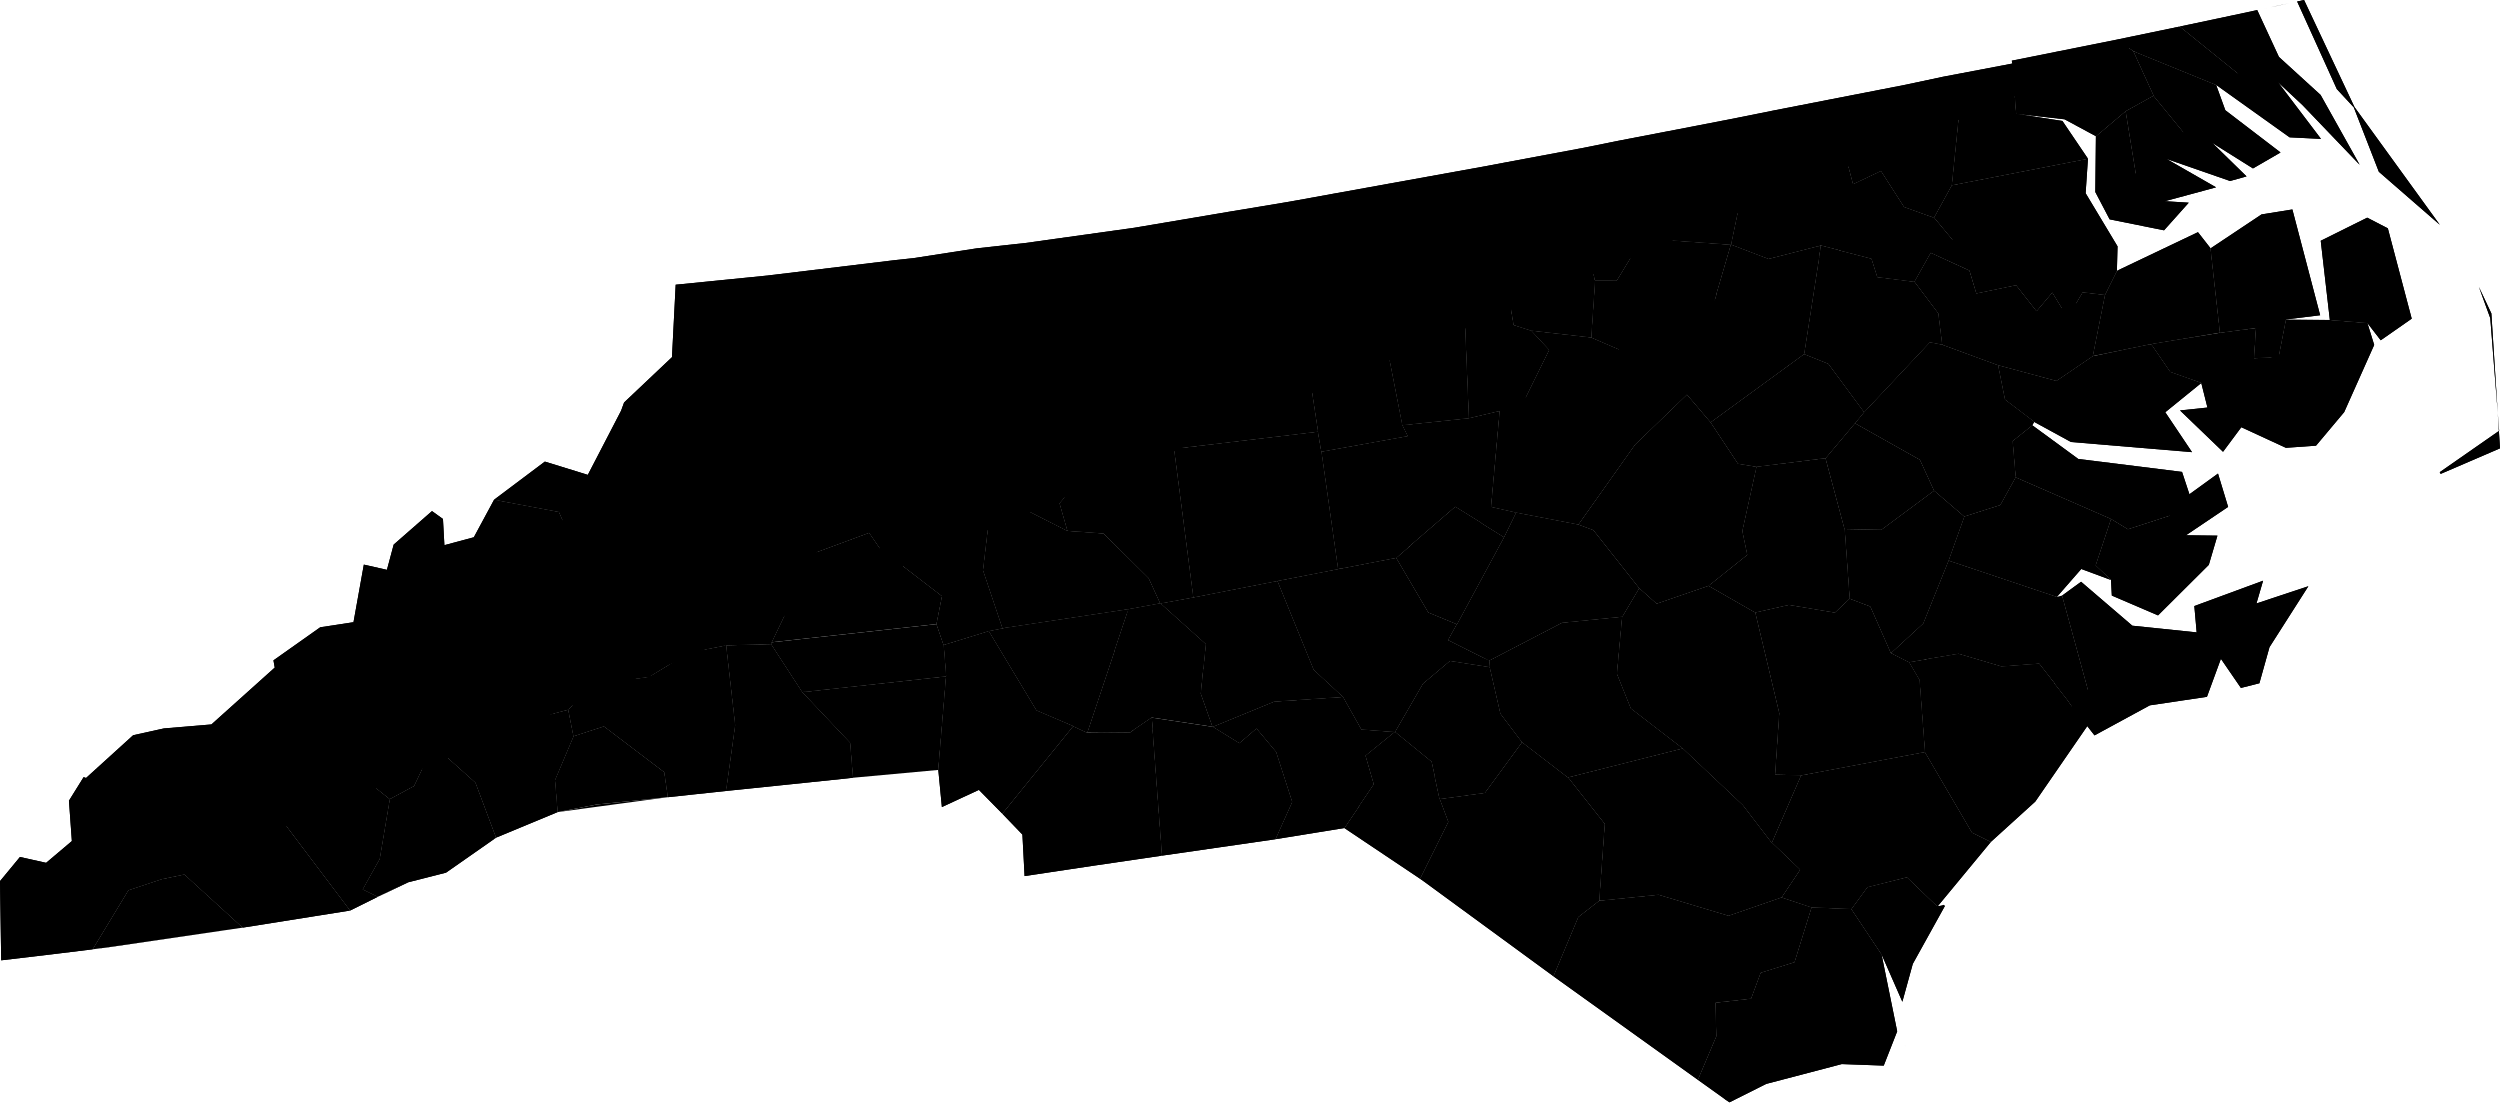 <svg xmlns="http://www.w3.org/2000/svg" id="root" version="1.2" viewBox="685.312 308.987 130.532 57.662"><g id="counties"><path id="county-37009" fill="inherit" stroke="inherit" stroke-width="inherit" d="M725.388 323.373l2.07 3.673-2.929 2.837-4.131-2.246.193-3.785z" class="county feature" vector-effect="non-scaling-stroke"><title>Ashe County</title></path><path id="county-37005" fill="inherit" stroke="inherit" stroke-width="inherit" d="M732.052 322.567l-.482 3.14-.8.655-1.194-1.084-2.118 1.768-2.07-3.673z" class="county feature" vector-effect="non-scaling-stroke"><title>Alleghany County</title></path><path id="county-37171" fill="inherit" stroke="inherit" stroke-width="inherit" d="M736.313 321.953l2.543-.28.714 5.405.057.378-1.431-.548-4.755 1.654-.207-1.694-1.664-1.162.482-3.139.946-.101z" class="county feature" vector-effect="non-scaling-stroke"><title>Surry County</title></path><path id="county-37073" fill="inherit" stroke="inherit" stroke-width="inherit" d="M795.802 311.063l.886.59 1.063 2.326-1.45.805-1.557 1.315-1.635-.883-2.524-.286-.207-2.624-.025-.152z" class="county feature" vector-effect="non-scaling-stroke"><title>Gates County</title></path><path id="county-37053" fill="inherit" stroke="inherit" stroke-width="inherit" d="M805.533 314.476l-1.278-1.194-1.48.033-3.646-2.944 2.776-.588 1.262-.27 1.134 2.447 2.175 1.983 2.04 3.647zm-.28-5.411l.36-.078 2.632 5.59-.035.016-.886-.956zm-1.768.381l1.346-.289-.615.135-.261.054z" class="county feature" vector-effect="non-scaling-stroke"><title>Currituck County</title></path><path id="county-37169" fill="inherit" stroke="inherit" stroke-width="inherit" d="M744.547 320.877l.384-.065.783 5.32-6.144.946-.714-5.404z" class="county feature" vector-effect="non-scaling-stroke"><title>Stokes County</title></path><path id="county-37029" fill="inherit" stroke="inherit" stroke-width="inherit" d="M795.802 311.063l.731-.152 2.596-.54 3.646 2.944 1.48-.033 2.243 2.957-1.64-.082-3.838-2.74-4.332-1.765z" class="county feature" vector-effect="non-scaling-stroke"><title>Camden County</title></path><path id="county-37185" fill="inherit" stroke="inherit" stroke-width="inherit" d="M776.038 315.134l.162.696.235 2.35-.745 3.584-4.627-.334.29-.829-1.505-4.271 4.055-.777z" class="county feature" vector-effect="non-scaling-stroke"><title>Warren County</title></path><path id="county-37131" fill="inherit" stroke="inherit" stroke-width="inherit" d="M787.217 318.658l-.93 1.691-1.553-.558-1.209-1.884-1.456.69-.555-2.101-1.538-.904-3.776.238-.162-.696 1.93-.389 6.859-1.338 1.93-.412.913 1.21z" class="county feature" vector-effect="non-scaling-stroke"><title>Northampton County</title></path><path id="county-37091" fill="inherit" stroke="inherit" stroke-width="inherit" d="M790.378 312.306l.207 2.624 2.411.372 1.333 1.97-7.112 1.386.453-4.453-.913-1.21z" class="county feature" vector-effect="non-scaling-stroke"><title>Hertford County</title></path><path id="county-37145" fill="inherit" stroke="inherit" stroke-width="inherit" d="M762.953 317.65l.953 5.685-2.197.339-2.989.48-.77-5.599z" class="county feature" vector-effect="non-scaling-stroke"><title>Person County</title></path><path id="county-37181" fill="inherit" stroke="inherit" stroke-width="inherit" d="M769.848 316.33l1.506 4.271-.29.829-1.342 2.206-1.129-.001-1.173-5.134.488-1.78z" class="county feature" vector-effect="non-scaling-stroke"><title>Vance County</title></path><path id="county-37077" fill="inherit" stroke="inherit" stroke-width="inherit" d="M768.593 323.635l-.2 2.97-3.147-.36-.899-.29-.44-2.62-.954-5.685.907-.172 4.048-.757-.488 1.78z" class="county feature" vector-effect="non-scaling-stroke"><title>Granville County</title></path><path id="county-37157" fill="inherit" stroke="inherit" stroke-width="inherit" d="M749.512 320.037l2.995-.498.634 5.48.018.135-7.445.978-.783-5.32z" class="county feature" vector-effect="non-scaling-stroke"><title>Rockingham County</title></path><path id="county-37033" fill="inherit" stroke="inherit" stroke-width="inherit" d="M757.95 318.555l.77 5.599-1.524.24-4.055.625-.634-5.48.588-.104 1.868-.34 1.812-.327z" class="county feature" vector-effect="non-scaling-stroke"><title>Caswell County</title></path><path id="county-37083" fill="inherit" stroke="inherit" stroke-width="inherit" d="M786.287 320.35l.987 1.187-1.158.642-.854 1.518-1.926-.242-.304-.963-2.643-.682-2.737.704-1.962-.75.745-3.585-.235-2.35 3.776-.237 1.538.904.555 2.1 1.456-.689 1.209 1.884z" class="county feature" vector-effect="non-scaling-stroke"><title>Halifax County</title></path><path id="county-37139" fill="inherit" stroke="inherit" stroke-width="inherit" d="M801.02 313.417l.482 1.326 2.883 2.205-1.44.833-2.13-1.337-1.457-.503-1.607-1.962-1.063-2.327z" class="county feature" vector-effect="non-scaling-stroke"><title>Pasquotank County</title></path><path id="county-37193" fill="inherit" stroke="inherit" stroke-width="inherit" d="M731.57 325.706l1.664 1.162.207 1.694.412 3.379-2.144.533-4.28 1.616-3.554-1.763.654-2.444 2.929-2.837 2.118-1.768 1.195 1.084z" class="county feature" vector-effect="non-scaling-stroke"><title>Wilkes County</title></path><path id="county-37189" fill="inherit" stroke="inherit" stroke-width="inherit" d="M724.53 329.883l-.655 2.444-3.898.706-1.744-1.727-.336-1.304 2.5-2.365z" class="county feature" vector-effect="non-scaling-stroke"><title>Watauga County</title></path><path id="county-37143" fill="inherit" stroke="inherit" stroke-width="inherit" d="M800.816 316.444l1.794 1.753-.86.24-3.327-1.156 2.596 1.487-2.677.724-1.31-.215-.73-4.493 1.45-.805 1.606 1.962z" class="county feature" vector-effect="non-scaling-stroke"><title>Perquimans County</title></path><path id="county-37041" fill="inherit" stroke="inherit" stroke-width="inherit" d="M798.342 319.492l1.25.077-1.29 1.443-2.84-.573-.748-1.428.03-2.912 1.558-1.315.73 4.493z" class="county feature" vector-effect="non-scaling-stroke"><title>Chowan County</title></path><path id="county-37197" fill="inherit" stroke="inherit" stroke-width="inherit" d="M739.627 327.456l.52 1.903-.58 1.824-2.906.396-2.808.362-.412-3.379 4.755-1.654z" class="county feature" vector-effect="non-scaling-stroke"><title>Yadkin County</title></path><path id="county-37011" fill="inherit" stroke="inherit" stroke-width="inherit" d="M719.977 333.033l1.216.686-.754 2.093-2.008.348-.436.98-.862-.457-1.13-2.902 1.737-3.348.157-.431.336 1.304z" class="county feature" vector-effect="non-scaling-stroke"><title>Avery County</title></path><path id="county-37069" fill="inherit" stroke="inherit" stroke-width="inherit" d="M775.69 321.764l-2.296 7.818-.998-1.252-4.004-1.725.201-2.97 1.13.001 1.34-2.206z" class="county feature" vector-effect="non-scaling-stroke"><title>Franklin County</title></path><path id="county-37067" fill="inherit" stroke="inherit" stroke-width="inherit" d="M745.714 326.132l.661 4.604-5.077 1.567-1.731-1.12.58-1.824-.52-1.903-.057-.378z" class="county feature" vector-effect="non-scaling-stroke"><title>Forsyth County</title></path><path id="county-37081" fill="inherit" stroke="inherit" stroke-width="inherit" d="M753.16 325.154l.966 6.37-7.52.894-.23-1.682-.662-4.604z" class="county feature" vector-effect="non-scaling-stroke"><title>Guilford County</title></path><path id="county-37001" fill="inherit" stroke="inherit" stroke-width="inherit" d="M757.196 324.394l1.33 6.791.281.57-4.503.813-.178-1.044-.967-6.37-.018-.135z" class="county feature" vector-effect="non-scaling-stroke"><title>Alamance County</title></path><path id="county-37015" fill="inherit" stroke="inherit" stroke-width="inherit" d="M794.33 317.272l-.122 1.804 1.666 2.774-.033 1.277-.626 1.256-1.166-.138-.78 1.321-.8-1.315-.823.977-1.065-1.356-2.074.432-.36-1.196-2.031-.929 1.158-.642-.987-1.188.93-1.69z" class="county feature" vector-effect="non-scaling-stroke"><title>Bertie County</title></path><path id="county-37135" fill="inherit" stroke="inherit" stroke-width="inherit" d="M758.72 324.154l2.989-.48.294 7.146-3.478.365-1.329-6.79z" class="county feature" vector-effect="non-scaling-stroke"><title>Orange County</title></path><path id="county-37063" fill="inherit" stroke="inherit" stroke-width="inherit" d="M763.906 323.335l.441 2.62.9.29.945 1.016-1.475 2.988-1.098.189-1.616.382-.294-7.146z" class="county feature" vector-effect="non-scaling-stroke"><title>Durham County</title></path><path id="county-37055" fill="inherit" stroke="inherit" stroke-width="inherit" d="M814.74 323.963l.653 1.39.451 7.043-3.099 1.335-.048-.09 3.102-2.16-.463-5.882zm-5.82 1.891l-1.961-.161-.475-4.134 2.426-1.206 1.078.557 1.246 4.716-1.618 1.128zm-.71-11.261l.035-.017 4.456 6.148-3.182-2.767z" class="county feature" vector-effect="non-scaling-stroke"><title>Dare County</title></path><path id="county-37127" fill="inherit" stroke="inherit" stroke-width="inherit" d="M775.69 321.764l1.962.75 2.737-.704-.881 5.66-4.88 3.562-1.234-1.45z" class="county feature" vector-effect="non-scaling-stroke"><title>Nash County</title></path><path id="county-37121" fill="inherit" stroke="inherit" stroke-width="inherit" d="M716.004 333.781l1.129 2.902.862.456-2.007 1.957-1.491-3.382-3.386-.637 2.65-1.989z" class="county feature" vector-effect="non-scaling-stroke"><title>Mitchell County</title></path><path id="county-37065" fill="inherit" stroke="inherit" stroke-width="inherit" d="M785.262 323.697l1.25 1.659.202 1.622-.64-.125-3.43 3.65-1.864-2.523-1.272-.51.881-5.66 2.643.682.304.963z" class="county feature" vector-effect="non-scaling-stroke"><title>Edgecombe County</title></path><path id="county-37027" fill="inherit" stroke="inherit" stroke-width="inherit" d="M723.875 332.327l3.553 1.763.494 3.734-.36.601-2.876.263-4.247-2.876.754-2.093-1.216-.686z" class="county feature" vector-effect="non-scaling-stroke"><title>Caldwell County</title></path><path id="county-37199" fill="inherit" stroke="inherit" stroke-width="inherit" d="M715.988 339.096l-1.785 2.546-1.364-1.818-.927-.014-1.86-2.771 1.059-1.962 3.386.637z" class="county feature" vector-effect="non-scaling-stroke"><title>Yancey County</title></path><path id="county-37183" fill="inherit" stroke="inherit" stroke-width="inherit" d="M768.392 326.605l4.004 1.725.998 1.252-2.717 2.619-2.957 4.17-3.251-.626-1.3-.295.45-5.012 1.098-.19 1.475-2.987-.946-1.015z" class="county feature" vector-effect="non-scaling-stroke"><title>Wake County</title></path><path id="county-37117" fill="inherit" stroke="inherit" stroke-width="inherit" d="M795.215 324.383l-.638 3.198-1.896 1.289-3.05-.822-2.917-1.07-.202-1.622-1.25-1.66.854-1.517 2.03.93.36 1.195 2.075-.432 1.065 1.356.823-.977.8 1.315.78-1.321z" class="county feature" vector-effect="non-scaling-stroke"><title>Martin County</title></path><path id="county-37115" fill="inherit" stroke="inherit" stroke-width="inherit" d="M708.44 336.084l.075 1.368 1.537-.413 1.86 2.771-1.523.499-4.03 2.804-1.15.312-1.44-1.951.54-3.007 1.205.273.353-1.319 2-1.749z" class="county feature" vector-effect="non-scaling-stroke"><title>Madison County</title></path><path id="county-37059" fill="inherit" stroke="inherit" stroke-width="inherit" d="M741.298 332.303l.68 1.375-1.352 1.585.412 1.44-2.859-1.453-1.138.044-.38-3.715 2.906-.396z" class="county feature" vector-effect="non-scaling-stroke"><title>Davie County</title></path><path id="county-37097" fill="inherit" stroke="inherit" stroke-width="inherit" d="M733.853 331.94l2.808-.361.38 3.715-.41 3.47 1.016 3.03-.717.142-2.349.723-.37-1.085.291-1.462-3.248-2.496 1.066-3.592-.611-1.55z" class="county feature" vector-effect="non-scaling-stroke"><title>Iredell County</title></path><path id="county-37003" fill="inherit" stroke="inherit" stroke-width="inherit" d="M731.254 337.616l-.56-.816-2.772 1.024-.494-3.734 4.28-1.616.612 1.55z" class="county feature" vector-effect="non-scaling-stroke"><title>Alexander County</title></path><path id="county-37057" fill="inherit" stroke="inherit" stroke-width="inherit" d="M746.375 330.736l.23 1.682 1.009 7.761-1.719.314-.606-1.324-2.354-2.33-1.897-.137-.412-1.439 1.353-1.585-.68-1.375z" class="county feature" vector-effect="non-scaling-stroke"><title>Davidson County</title></path><path id="county-37023" fill="inherit" stroke="inherit" stroke-width="inherit" d="M720.439 335.812l4.247 2.876 2.877-.263-1.962 4.097-.04.09-2.34.07-1.948.382-1.077-2.594-1.983-1.382.97-1.599-.752-1.329z" class="county feature" vector-effect="non-scaling-stroke"><title>Burke County</title></path><path id="county-37177" fill="inherit" stroke="inherit" stroke-width="inherit" d="M804.664 325.667l-.384 1.966-1.275.055.104-1.58-1.883.25-.493-4.403 2.66-1.772 1.61-.259 1.45 5.523z" class="county feature" vector-effect="non-scaling-stroke"><title>Tyrrell County</title></path><path id="county-37187" fill="inherit" stroke="inherit" stroke-width="inherit" d="M800.733 321.955l.493 4.404-3.6.6-3.049.622.638-3.198.626-1.256 4.232-2.017z" class="county feature" vector-effect="non-scaling-stroke"><title>Washington County</title></path><path id="county-37111" fill="inherit" stroke="inherit" stroke-width="inherit" d="M721.273 343.064l-2.084 1.27-2.93.37-1.98-.922-.076-2.14 1.785-2.546 2.007-1.957.436-.979.753 1.33-.97 1.598 1.982 1.382z" class="county feature" vector-effect="non-scaling-stroke"><title>McDowell County</title></path><path id="county-37151" fill="inherit" stroke="inherit" stroke-width="inherit" d="M754.126 331.524l.178 1.044.869 6.132-3.159.616-4.4.863-1.008-7.76z" class="county feature" vector-effect="non-scaling-stroke"><title>Randolph County</title></path><path id="county-37037" fill="inherit" stroke="inherit" stroke-width="inherit" d="M762.003 330.82l1.616-.382-.45 5.012 1.3.295-.63 1.287-2.541-1.582-3.083 2.66-3.042.59-.87-6.132 4.504-.813-.282-.57z" class="county feature" vector-effect="non-scaling-stroke"><title>Chatham County</title></path><path id="county-37195" fill="inherit" stroke="inherit" stroke-width="inherit" d="M782.645 330.502l-.481.579-1.533 1.824-3.61.45-.96-.158-1.433-2.165 4.88-3.561 1.272.509z" class="county feature" vector-effect="non-scaling-stroke"><title>Wilson County</title></path><path id="county-37159" fill="inherit" stroke="inherit" stroke-width="inherit" d="M741.038 336.702l1.897.138 2.354 2.329.606 1.324-1.665.305-6.583.996-1.016-3.03.41-3.47 1.138-.044z" class="county feature" vector-effect="non-scaling-stroke"><title>Rowan County</title></path><path id="county-37147" fill="inherit" stroke="inherit" stroke-width="inherit" d="M786.714 326.978l2.917 1.07.362 1.804 1.53 1.163-.103.176-1.026.82.158 1.892-.803 1.45-1.876.597-1.576-1.352-.736-1.607-3.397-1.91.48-.579 3.43-3.65z" class="county feature" vector-effect="non-scaling-stroke"><title>Pitt County</title></path><path id="county-37035" fill="inherit" stroke="inherit" stroke-width="inherit" d="M731.254 337.616l3.248 2.496-.291 1.462-8.61.948 1.962-4.097.359-.6 2.773-1.025z" class="county feature" vector-effect="non-scaling-stroke"><title>Catawba County</title></path><path id="county-37021" fill="inherit" stroke="inherit" stroke-width="inherit" d="M714.203 341.642l.076 2.14 1.98.921-1.275 1.334-7.034 1.853-.944-.77.257-1.866-2.054-1.83 1.15-.31 4.03-2.805 1.523-.499.927.014z" class="county feature" vector-effect="non-scaling-stroke"><title>Buncombe County</title></path><path id="county-37101" fill="inherit" stroke="inherit" stroke-width="inherit" d="M774.628 331.032l1.433 2.165.96.159-.743 3.359.258 1.241-2.018 1.613-2.706.932-.912-.812-2.389-3.026-.79-.292 2.956-4.17 2.717-2.619z" class="county feature" vector-effect="non-scaling-stroke"><title>Johnston County</title></path><path id="county-37087" fill="inherit" stroke="inherit" stroke-width="inherit" d="M705.209 343.425l2.054 1.829-.257 1.867.944.769-1.025 2.135-1.263.681-4.53-3.614.339-.8-1.814-2.449-.067-.377 2.442-1.727 1.736-.265z" class="county feature" vector-effect="non-scaling-stroke"><title>Haywood County</title></path><path id="county-37013" fill="inherit" stroke="inherit" stroke-width="inherit" d="M791.42 331.19l2.403 1.76 5.419.677.385 1.167-.13.82-3.08 1.001-.885-.539-4.98-2.173-.158-1.892zm3.157-3.61l3.05-.621.994 1.45 1.626.576-1.881 1.527 1.398 2.084-6.32-.53-1.922-1.05-1.529-1.164-.362-1.804 3.05.822z" class="county feature" vector-effect="non-scaling-stroke"><title>Beaufort County</title></path><path id="county-37095" fill="inherit" stroke="inherit" stroke-width="inherit" d="M812.697 333.64l.048.091-.048-.09zm-11.47-7.281l1.882-.25-.104 1.58 1.275-.056.384-1.966 2.295.026 1.96.161.356 1.142-1.566 3.508-1.472 1.754-1.572.111-2.329-1.075-.954 1.283-2.246-2.16 1.433-.15-.322-1.282-1.626-.575-.995-1.451z" class="county feature" vector-effect="non-scaling-stroke"><title>Hyde County</title></path><path id="county-37173" fill="inherit" stroke="inherit" stroke-width="inherit" d="M701.132 347.092l-2.354 1.2.52 2.537-4.97 1.635 1.034-3.086-5.558.23 2.46-2.233 1.611-.356 2.475-.207 3.307-2.969 1.814 2.448z" class="county feature" vector-effect="non-scaling-stroke"><title>Swain County</title></path><path id="county-37079" fill="inherit" stroke="inherit" stroke-width="inherit" d="M786.297 334.598l-2.756 2.045-1.917-.036-.993-3.702 1.533-1.824 3.397 1.91z" class="county feature" vector-effect="non-scaling-stroke"><title>Greene County</title></path><path id="county-37105" fill="inherit" stroke="inherit" stroke-width="inherit" d="M763.84 337.032l-2.456 4.546-1.491-.614-1.678-2.854 3.083-2.66z" class="county feature" vector-effect="non-scaling-stroke"><title>Lee County</title></path><path id="county-37161" fill="inherit" stroke="inherit" stroke-width="inherit" d="M723.22 342.682l.473 4.165-.478 3.44-1.6.171-1.427.153-.189-1.31-3.154-2.393-1.588.516-.273-1.387 1.276-1.334 2.93-.37 2.083-1.27z" class="county feature" vector-effect="non-scaling-stroke"><title>Rutherford County</title></path><path id="county-37191" fill="inherit" stroke="inherit" stroke-width="inherit" d="M780.63 332.905l.994 3.702.261 3.632-.772.73-2.4-.403-1.76.398-2.435-1.395 2.018-1.613-.258-1.241.742-3.36z" class="county feature" vector-effect="non-scaling-stroke"><title>Wayne County</title></path><path id="county-37085" fill="inherit" stroke="inherit" stroke-width="inherit" d="M767.72 336.37l.791.293 2.389 3.026-.887 1.496-3.147.315-3.802 1.976-2.138-1.07.458-.828 2.456-4.546.629-1.287z" class="county feature" vector-effect="non-scaling-stroke"><title>Harnett County</title></path><path id="county-37045" fill="inherit" stroke="inherit" stroke-width="inherit" d="M725.56 342.613l1.629 2.51 2.506 2.65.151 1.823-.578.063-6.053.628.478-3.44-.472-4.165z" class="county feature" vector-effect="non-scaling-stroke"><title>Cleveland County</title></path><path id="county-37109" fill="inherit" stroke="inherit" stroke-width="inherit" d="M734.21 341.574l.371 1.085.13 1.64-7.522.824-1.629-2.51.041-.09z" class="county feature" vector-effect="non-scaling-stroke"><title>Lincoln County</title></path><path id="county-37099" fill="inherit" stroke="inherit" stroke-width="inherit" d="M701.132 347.092l4.53 3.614-.528 3.125-.894 1.6.789.385-1.425.708-.005.004-4.301-5.7-.52-2.536z" class="county feature" vector-effect="non-scaling-stroke"><title>Jackson County</title></path><path id="county-37119" fill="inherit" stroke="inherit" stroke-width="inherit" d="M736.93 341.936l2.494 4.148 1.916.818-3.698 4.566-1.219-1.239-1.933.897-.187-1.939.408-4.887-.13-1.64z" class="county feature" vector-effect="non-scaling-stroke"><title>Mecklenburg County</title></path><path id="county-37125" fill="inherit" stroke="inherit" stroke-width="inherit" d="M758.215 338.11l1.678 2.854 1.491.614-.458.828 2.138 1.07.034.342-2.083-.327-1.41 1.188-1.46 2.526-1.746-.132-.959-1.7-1.53-1.414-1.896-4.643 3.159-.616z" class="county feature" vector-effect="non-scaling-stroke"><title>Moore County</title></path><path id="county-37123" fill="inherit" stroke="inherit" stroke-width="inherit" d="M752.014 339.316l1.897 4.643 1.53 1.413-3.608.246-3.208 1.317-.613-1.734.257-2.578-2.374-2.13 1.719-.314z" class="county feature" vector-effect="non-scaling-stroke"><title>Montgomery County</title></path><path id="county-37025" fill="inherit" stroke="inherit" stroke-width="inherit" d="M744.23 340.798l-2.152 6.447-.738-.343-1.916-.818-2.494-4.148.717-.142z" class="county feature" vector-effect="non-scaling-stroke"><title>Cabarrus County</title></path><path id="county-37167" fill="inherit" stroke="inherit" stroke-width="inherit" d="M745.895 340.493l2.374 2.13-.257 2.578.613 1.734-3.177-.48-1.127.769-2.243.02 2.152-6.446z" class="county feature" vector-effect="non-scaling-stroke"><title>Stanly County</title></path><path id="county-37089" fill="inherit" stroke="inherit" stroke-width="inherit" d="M714.984 346.037l.273 1.387-.97 2.292.137 1.674-3.206 1.331-1.077-2.872-2.191-1.959z" class="county feature" vector-effect="non-scaling-stroke"><title>Henderson County</title></path><path id="county-37075" fill="inherit" stroke="inherit" stroke-width="inherit" d="M694.329 352.464l-.27.623-2.147.149-1.604.93-1.244-1.264-.152-2.108.766-1.231.126.045 5.558-.23z" class="county feature" vector-effect="non-scaling-stroke"><title>Graham County</title></path><path id="county-37107" fill="inherit" stroke="inherit" stroke-width="inherit" d="M787.873 335.95l-.822 2.301-1.325 3.286-1.683 1.545-1.07-2.43-1.088-.413-.261-3.632 1.917.036 2.756-2.045z" class="county feature" vector-effect="non-scaling-stroke"><title>Lenoir County</title></path><path id="county-37175" fill="inherit" stroke="inherit" stroke-width="inherit" d="M711.218 352.721l-2.619 1.83-1.968.501-1.602.764-.79-.386.895-1.599.528-3.125 1.263-.68 1.025-2.136 2.191 1.959z" class="county feature" vector-effect="non-scaling-stroke"><title>Transylvania County</title></path><path id="county-37071" fill="inherit" stroke="inherit" stroke-width="inherit" d="M734.711 344.3l-.408 4.887-4.457.409-.151-1.822-2.506-2.651z" class="county feature" vector-effect="non-scaling-stroke"><title>Gaston County</title></path><path id="county-37049" fill="inherit" stroke="inherit" stroke-width="inherit" d="M800.006 342.006l-.892 1.161-4.786 1.817-1.344-4.902.987-.719 2.676 2.294zm-9.454-8.103l4.98 2.173-.808 2.435.81.76-1.554-.576-1.27 1.455-5.659-1.899.822-2.301 1.876-.597z" class="county feature" vector-effect="non-scaling-stroke"><title>Craven County</title></path><path id="county-37149" fill="inherit" stroke="inherit" stroke-width="inherit" d="M720.188 350.61l-3.72.382-2.044.398-.138-1.674.971-2.292 1.588-.516 3.154 2.394z" class="county feature" vector-effect="non-scaling-stroke"><title>Polk County</title></path><path id="county-37113" fill="inherit" stroke="inherit" stroke-width="inherit" d="M703.599 356.528l-5.61.893-3.048-2.78-1.19.247.309-1.8.269-.624 4.969-1.635z" class="county feature" vector-effect="non-scaling-stroke"><title>Macon County</title></path><path id="county-37137" fill="inherit" stroke="inherit" stroke-width="inherit" d="M795.534 339.272l-.81-.761.808-2.435.885.54 3.08-1.001.13-.82 1.493-1.082.528 1.74-2.2 1.482 1.642.02-.45 1.525-2.652 2.639-2.412-1.035z" class="county feature" vector-effect="non-scaling-stroke"><title>Pamlico County</title></path><path id="county-37163" fill="inherit" stroke="inherit" stroke-width="inherit" d="M774.518 339.569l2.435 1.395 1.255 5.263-.219 3.21 1.358.033-1.527 3.515-1.506-1.965-3.138-2.96-2.71-2.088-.725-1.803.272-2.984.887-1.496.912.812z" class="county feature" vector-effect="non-scaling-stroke"><title>Sampson County</title></path><path id="county-37039" fill="inherit" stroke="inherit" stroke-width="inherit" d="M694.06 353.087l-.308 1.8-1.74.579-1.87 3.088-1.886.232-2.882.342-.062-4.134 1.041-1.262 1.367.306 1.344-1.136 1.244 1.263 1.604-.93z" class="county feature" vector-effect="non-scaling-stroke"><title>Cherokee County</title></path><path id="county-37051" fill="inherit" stroke="inherit" stroke-width="inherit" d="M770.013 341.185l-.272 2.984.726 1.803 2.709 2.087-6 1.517-2.394-1.841-1.126-1.491-.558-2.426-.034-.342 3.802-1.976z" class="county feature" vector-effect="non-scaling-stroke"><title>Cumberland County</title></path><path id="county-37103" fill="inherit" stroke="inherit" stroke-width="inherit" d="M792.71 340.15l.274-.068 1.344 4.902-1.063.556-1.483-1.899-1.971.147-2.242-.662-2.584.434-.942-.478 1.683-1.545 1.325-3.286z" class="county feature" vector-effect="non-scaling-stroke"><title>Jones County</title></path><path id="county-37007" fill="inherit" stroke="inherit" stroke-width="inherit" d="M748.625 346.935l1.398.865.895-.767 1.02 1.219.839 2.607-.873 1.946-.033.006-5.883.851-.54-7.207z" class="county feature" vector-effect="non-scaling-stroke"><title>Anson County</title></path><path id="county-37093" fill="inherit" stroke="inherit" stroke-width="inherit" d="M763.098 343.818l.558 2.426 1.126 1.49-1.945 2.65-2.36.32-.42-1.942-1.912-1.557 1.46-2.526 1.41-1.188z" class="county feature" vector-effect="non-scaling-stroke"><title>Hoke County</title></path><path id="county-37179" fill="inherit" stroke="inherit" stroke-width="inherit" d="M745.448 346.455l.54 7.207-3.667.539-3.513.528-.113-2.166-1.053-1.095 3.698-4.566.738.343 2.243-.021z" class="county feature" vector-effect="non-scaling-stroke"><title>Union County</title></path><path id="county-37061" fill="inherit" stroke="inherit" stroke-width="inherit" d="M781.885 340.24l1.087.412 1.071 2.43.942.478.55.937.282 3.752-6.47 1.221-1.358-.033.219-3.21-1.255-5.263 1.76-.398 2.4.403z" class="county feature" vector-effect="non-scaling-stroke"><title>Duplin County</title></path><path id="county-37153" fill="inherit" stroke="inherit" stroke-width="inherit" d="M755.44 345.372l.959 1.701 1.746.132-1.529 1.24.432 1.492-1.545 2.284-3.6.584.874-1.946-.84-2.607-1.019-1.219-.895.767-1.398-.865 3.208-1.317z" class="county feature" vector-effect="non-scaling-stroke"><title>Richmond County</title></path><path id="county-37043" fill="inherit" stroke="inherit" stroke-width="inherit" d="M693.752 354.888l1.19-.247 3.047 2.78-1.002.146-5.814.85-1.03.137 1.87-3.088z" class="county feature" vector-effect="non-scaling-stroke"><title>Clay County</title></path><path id="county-37031" fill="inherit" stroke="inherit" stroke-width="inherit" d="M793.493 345.87l-.228-.33 1.063-.556 4.786-1.817.892-1.161-.122-1.375 3.59-1.323-.347 1.188 2.711-.9-2.03 3.182-.527 1.884-.965.245-1.045-1.522-.728 1.985-2.982.445-2.889 1.569z" class="county feature" vector-effect="non-scaling-stroke"><title>Carteret County</title></path><path id="county-37165" fill="inherit" stroke="inherit" stroke-width="inherit" d="M760.478 350.704l.45 1.195-1.475 2.967-3.95-2.645 1.545-2.284-.432-1.493 1.53-1.24 1.91 1.558z" class="county feature" vector-effect="non-scaling-stroke"><title>Scotland County</title></path><path id="county-37133" fill="inherit" stroke="inherit" stroke-width="inherit" d="M793.265 345.54l.228.33.854.953-2.767 4.017-2.316 2.102-.984-.484-2.463-4.21-.283-3.75-.55-.938 2.585-.434 2.242.662 1.971-.147z" class="county feature" vector-effect="non-scaling-stroke"><title>Onslow County</title></path><path id="county-37155" fill="inherit" stroke="inherit" stroke-width="inherit" d="M767.176 349.576l1.92 2.434-.287 4.003-1.093.85-1.298 3.096-.026-.021-6.736-4.929-.203-.143 1.475-2.967-.45-1.195 2.359-.32 1.945-2.65z" class="county feature" vector-effect="non-scaling-stroke"><title>Robeson County</title></path><path id="county-37017" fill="inherit" stroke="inherit" stroke-width="inherit" d="M777.82 352.985l1.477 1.412-.966 1.443-2.768.957-3.651-1.097-3.103.313.288-4.003-1.92-2.434 5.999-1.517 3.138 2.961z" class="county feature" vector-effect="non-scaling-stroke"><title>Bladen County</title></path><path id="county-37141" fill="inherit" stroke="inherit" stroke-width="inherit" d="M786.864 356.284l-.066-.053.066.053zm-1.047-8.035l2.463 4.21.984.483-2.79 3.375-1.595-1.53-2.069.52-.832 1.14-2.084-.086-1.563-.521.966-1.443-1.477-1.412 1.527-3.515z" class="county feature" vector-effect="non-scaling-stroke"><title>Pender County</title></path><path id="county-37047" fill="inherit" stroke="inherit" stroke-width="inherit" d="M778.331 355.84l1.563.521-.89 2.862-1.766.55-.502 1.354-1.86.21.046 1.753-.964 2.274-7.54-5.405 1.298-3.095 1.093-.851 3.103-.313 3.651 1.097z" class="county feature" vector-effect="non-scaling-stroke"><title>Columbus County</title></path><path id="county-37129" fill="inherit" stroke="inherit" stroke-width="inherit" d="M784.804 363.634l-.032-.078.032.078zm1.67-7.317l.324-.086.066.053-1.68 3.03-.545 1.978-1.088-2.482-1.573-2.364.832-1.14 2.069-.519z" class="county feature" vector-effect="non-scaling-stroke"><title>New Hanover County</title></path><path id="county-37019" fill="inherit" stroke="inherit" stroke-width="inherit" d="M775.751 366.65l-.116-.084.116.084zm9.02-3.094l.033.078-.032-.078zm-2.793-7.11l1.573 2.364.818 4.026-.702 1.79-2.191-.08-3.946 1.035-1.917.962-.211-.141-.072-.057-1.372-.981.964-2.274-.045-1.752 1.859-.211.502-1.354 1.766-.55.89-2.862z" class="county feature" vector-effect="non-scaling-stroke"><title>Brunswick County</title></path></g><path id="counties-mesh" fill="inherit" stroke="inherit" stroke-width="inherit" d="M725.388 323.373l2.07 3.673-2.929 2.837-4.131-2.246m11.654-5.07l-.482 3.14-.8.655-1.194-1.084-2.118 1.768m11.398-5.372l.714 5.404.057.378-1.431-.548-4.755 1.654-.207-1.694-1.664-1.162m64.232-14.643l.886.59 1.063 2.326-1.45.805-1.557 1.315-1.635-.883-2.524-.286-.207-2.624m-96.626 42.582l-1.74.578-1.87 3.088-1.886.232-2.882.342-.062-4.134 1.041-1.262 1.367.306 1.344-1.136-.152-2.108.766-1.231.126.045 2.46-2.233 1.611-.356 2.475-.207 3.307-2.969-.067-.377 2.442-1.727 1.736-.265.54-3.007 1.206.273.353-1.319 2-1.749.573.412.075 1.368 1.537-.413 1.059-1.962 2.65-1.989 2.243.693 1.736-3.348.157-.431 2.5-2.365.194-3.785 4.797-.48 6.664-.805.946-.101 3.315-.513 2.543-.28 5.691-.796.384-.065 4.581-.775 2.995-.498.588-.104 1.868-.34 1.812-.327 1.175-.213 5.003-.905.907-.172 4.048-.757 1.94-.391 4.055-.777 2.135-.42 1.93-.388 6.859-1.338 1.93-.412 3.621-.689-.025-.152 5.45-1.091.73-.152 2.596-.54 2.776-.588 1.262-.27 1.134 2.447 2.175 1.983 2.04 3.647-2.983-3.114-1.278-1.194-1.48.033-3.646-2.944m6.124-1.306l.36-.078 2.632 5.59-.035.016-.886-.956-2.071-4.572m-1.298.28l-.47.101 1.346-.289-.615.135-.261.054m-59.024 11.466l.783 5.32-6.144.946m64.685-13.796l2.243 2.957-1.64-.082-3.838-2.74-4.332-1.765m-20.65 3.482l.162.696.235 2.35-.745 3.584-4.627-.334.29-.829-1.505-4.271m16.909-3.335l.913 1.21-.453 4.453-.93 1.691-1.553-.558-1.209-1.884-1.456.69-.555-2.101-1.538-.904-3.776.238m14.385-.9l2.411.372 1.333 1.97-7.112 1.386m-24.264-1.008l.953 5.685-2.197.339-2.989.48-.77-5.599m13.113 2.875l-1.34 2.206-1.13-.001-1.173-5.134.488-1.78m.685 6.914l-.2 2.97-3.147-.36-.899-.29-.44-2.62m-5.187.819l-1.524.24-4.055.625m47.879-11.602l.482 1.326 2.883 2.205-1.44.833-2.13-1.337-1.457-.503-1.607-1.962m-64.31 14.583l.412 3.379-2.144.533-4.28 1.616-3.554-1.763.654-2.444m-.654 2.444l-3.898.706-1.744-1.727-.336-1.304m82.919-13.558l1.794 1.753-.86.24-3.327-1.156 2.596 1.487-2.677.724-1.31-.215-.73-4.493m2.04 4.708l1.25.077-1.29 1.443-2.84-.573-.748-1.428.03-2.912m-55.117 11.357l.52 1.903-.58 1.824-2.906.396-2.808.362m-13.876 1.092l1.216.686-.754 2.093-2.008.348-.436.98-.862-.457-1.13-2.902m70.284-13.432l.987 1.188-1.158.642-.854 1.518-1.926-.242-.304-.963-2.643-.682-2.737.704-1.962-.75-2.296 7.818-.998-1.252-4.004-1.725m-15.885-7.066l.634 5.48.018.135-7.445.978.661 4.604-5.077 1.567-1.731-1.12m13.592-6.029l.967 6.37-7.52.894-.23-1.682m10.82-6.342l1.33 6.791.281.57-4.503.813-.178-1.044m40.203-14.252l-.121 1.804 1.666 2.774-.033 1.277-.626 1.256-1.166-.138-.78 1.321-.8-1.315-.823.977-1.065-1.356-2.074.432-.36-1.196-2.031-.929m-24.407 1.495l.294 7.146-3.478.365m6.721-4.94l.946 1.016-1.475 2.988-1.098.189-1.616.382m52.736-6.857l.654 1.39.451 7.043-3.099 1.335-.048-.09 3.102-2.16-.463-5.882-.597-1.636m-6.494-9.387l4.456 6.148-3.182-2.767-1.31-3.364m-90.214 22.546l-2.007 1.957-1.491-3.382-3.386-.637m74.15-11.38l1.251 1.659.202 1.622-.64-.125-3.43 3.65-1.864-2.523-1.272-.51m-52.08 6.62l.494 3.734-.36.601-2.876.263-4.247-2.876m-4.451 3.284l-1.785 2.546-1.364-1.818-.927-.014-1.86-2.771m70.337-15.23l-.881 5.662-4.88 3.561-1.234-1.45-2.717 2.619-2.957 4.17-3.251-.626-1.3-.295.45-5.012m31.596-6.055l-.638 3.198-1.896 1.289-3.05-.822-2.917-1.07m-74.802 12.832l-1.523.499-4.03 2.804-1.15.312-1.44-1.951m37.53-9.171l.68 1.375-1.353 1.585.412 1.44-2.859-1.453-1.138.044-.38-3.715m.38 3.715l-.41 3.47 1.016 3.03-.717.142-2.349.723-.37-1.085.291-1.462-3.248-2.496 1.066-3.592-.611-1.55m-.455 5.142l-.56-.816-2.772 1.024m18.684-5.406l1.008 7.761-1.719.314-.606-1.324-2.354-2.33-1.897-.137m-13.475 1.723l-1.962 4.097-.04.09-2.34.07-1.948.382-1.077-2.594-1.983-1.382.97-1.599-.752-1.329m82.795-9.801l-3.6.6-3.049.622m1.264-4.454l4.232-2.017.66.845m-79.46 21.109l-2.084 1.27-2.93.37-1.98-.922-.076-2.14m40.1-9.074l.87 6.132-3.159.616-4.4.863m16.855-4.434l-.63 1.287-2.541-1.582-3.083 2.66-3.042.59m27.472-8.198l-.481.579-1.533 1.824-3.61.45-.96-.158-1.433-2.165m-19.188 14.34l-3.607.246-3.208 1.317-.613-1.734.257-2.578-2.374-2.13-1.665.305-6.583.996m51.984-13.746l.362 1.804 1.53 1.163-.103.176-1.026.82.158 1.892-.803 1.45-1.876.597-1.576-1.352-.736-1.607-3.397-1.91m-47.953 10.493l-8.61.948m-9.341 2.181l-1.276 1.334-7.034 1.853-.944-.77.257-1.866-2.054-1.83m71.811-10.068l-.742 3.359.258 1.241-2.018 1.613-2.706.932-.912-.812-2.389-3.026-.79-.292m-52.464 11.053l-.97 2.292.137 1.674-3.206 1.331-1.077-2.872-2.191-1.959-1.025 2.135-1.263.681-4.53-3.614.339-.8-1.814-2.449m91.763-12.652l2.403 1.76 5.419.676.385 1.167-.13.82-3.08 1.001-.885-.539-4.98-2.173m7.074-6.944l.995 1.45 1.626.576-1.881 1.527 1.398 2.084-6.32-.53-1.922-1.05m21.223 2.715l-.048-.09m-8.033-7.974l-.384 1.966-1.275.055.104-1.58-1.883.25-.493-4.403 2.66-1.772 1.61-.259 1.45 5.523-1.789.22 2.295.026m1.96.161l-1.96-.161-.475-4.134 2.426-1.206 1.078.557 1.246 4.716-1.618 1.128-.696-.9.355 1.142-1.566 3.508-1.472 1.754-1.572.111-2.329-1.075-.954 1.283-2.246-2.16 1.433-.15-.322-1.282m-99.115 18.107l-2.354 1.2.52 2.537-4.97 1.635 1.034-3.086-5.558.23m96.493-15.01l-2.756 2.045-1.917-.036-.993-3.702m-16.791 4.127l-2.456 4.546-1.491-.614-1.678-2.854m-34.994 4.572l.472 4.165-.478 3.44-1.6.171-1.427.153-.189-1.31-3.154-2.393-1.588.516-.273-1.387m66.64-9.43l.261 3.632-.772.73-2.4-.403-1.76.398-2.435-1.395m-3.618.12l-.887 1.496-3.147.315-3.802 1.976-2.138-1.07.458-.828m-35.824 1.035l1.629 2.51 2.506 2.65.151 1.823-.578.063-6.053.628m11.366-7.628l.13 1.64-7.522.824m-21.527 5.583l-.528 3.125-.894 1.6.789.385-1.425.708-.005.004-4.301-5.7m37.632-8.892l2.494 4.148 1.916.818-3.698 4.566-1.219-1.239-1.933.897-.187-1.939.408-4.887m28.353-.824l.034.342-2.083-.327-1.41 1.188-1.46 2.526-1.746-.132-.959-1.7-1.53-1.414-1.896-4.643m-7.784 1.482l-2.152 6.447-.738-.343m7.285.033l-3.177-.48-1.127.769-2.243.02m-47.75 5.22l-.268.623-2.148.149-1.604.93-1.244-1.264m98.809-16.952l-.822 2.301-1.325 3.286-1.683 1.545-1.07-2.43-1.088-.413m-70.667 12.482l-2.619 1.83-1.968.501-1.602.764m29.274-6.629l-4.457.409m65.686-13.52l-.808 2.435.81.76-1.554-.576-1.27 1.455-5.659-1.899m-66.863 12.36l-3.72.381-2.044.398m-10.825 5.138l-5.61.893-3.048-2.78-1.19.247.309-1.8m105.567-18.294l1.493-1.081.528 1.74-2.2 1.482 1.642.02-.45 1.525-2.652 2.639-2.412-1.035-.042-.812m-18.581 1.692l1.255 5.263-.219 3.21 1.358.033-1.527 3.515-1.506-1.965-3.138-2.96-2.71-2.088-.725-1.803.272-2.984m3.163 6.874l-6 1.517-2.394-1.841-1.126-1.491-.558-2.426m29.611-3.668l.275-.068m1.344 4.902l-1.063.556-1.483-1.899-1.971.147-2.242-.662-2.584.434-.942-.478m-35.418 3.853l1.398.865.895-.767 1.02 1.219.839 2.607-.873 1.946-.033.006-5.883.851-.54-7.207m.54 7.207l-3.667.539-3.513.528-.113-2.166-1.053-1.095m47.343-7.908l.55.937.282 3.752-6.47 1.221m-14.565-1.735l-1.945 2.65-2.36.32-.42-1.943-1.912-1.557-1.529 1.24.432 1.492-1.545 2.284-3.6.584m-53.914 4.616l-1.002.146-5.814.85-1.03.137m109.863-16.548l-.892 1.161-4.786 1.817-1.344-4.902.987-.719 2.676 2.294 3.359.349-.122-1.375 3.59-1.323-.347 1.188 2.711-.9-2.03 3.182-.527 1.884-.965.245-1.045-1.522-.728 1.985-2.982.445-2.889 1.569-1.18-1.513-.227-.331m-32.787 5.164l.45 1.195-1.475 2.967-3.95-2.645m37.99-6.35l.854.952-2.767 4.017-2.316 2.102-.984-.484-2.463-4.21m-18.64 1.328l1.92 2.434-.288 4.003-1.093.85-1.298 3.096-.026-.021-6.736-4.929-.203-.143m18.367-1.881l1.477 1.412-.966 1.443-2.768.957-3.651-1.097-3.103.313m20.455-3.071l-2.79 3.375-1.595-1.53-2.069.52-.832 1.14-2.084-.086-1.563-.521m1.563.521l-.89 2.862-1.766.55-.502 1.354-1.86.21.046 1.753-.964 2.274-7.54-5.405m20.055-3.642l.325-.086m.066.053l-.066-.053.066.053-1.68 3.03-.545 1.978-1.088-2.482-1.573-2.364m-6.227 10.204l-.116-.084.116.084m9.053-3.016l-.032-.078.032.078-.032-.078m-1.221-4.746l.818 4.026-.702 1.79-2.191-.08-3.946 1.035-1.917.962-.211-.141-.072-.057-1.372-.981" class="counties mesh" vector-effect="non-scaling-stroke"/></svg>